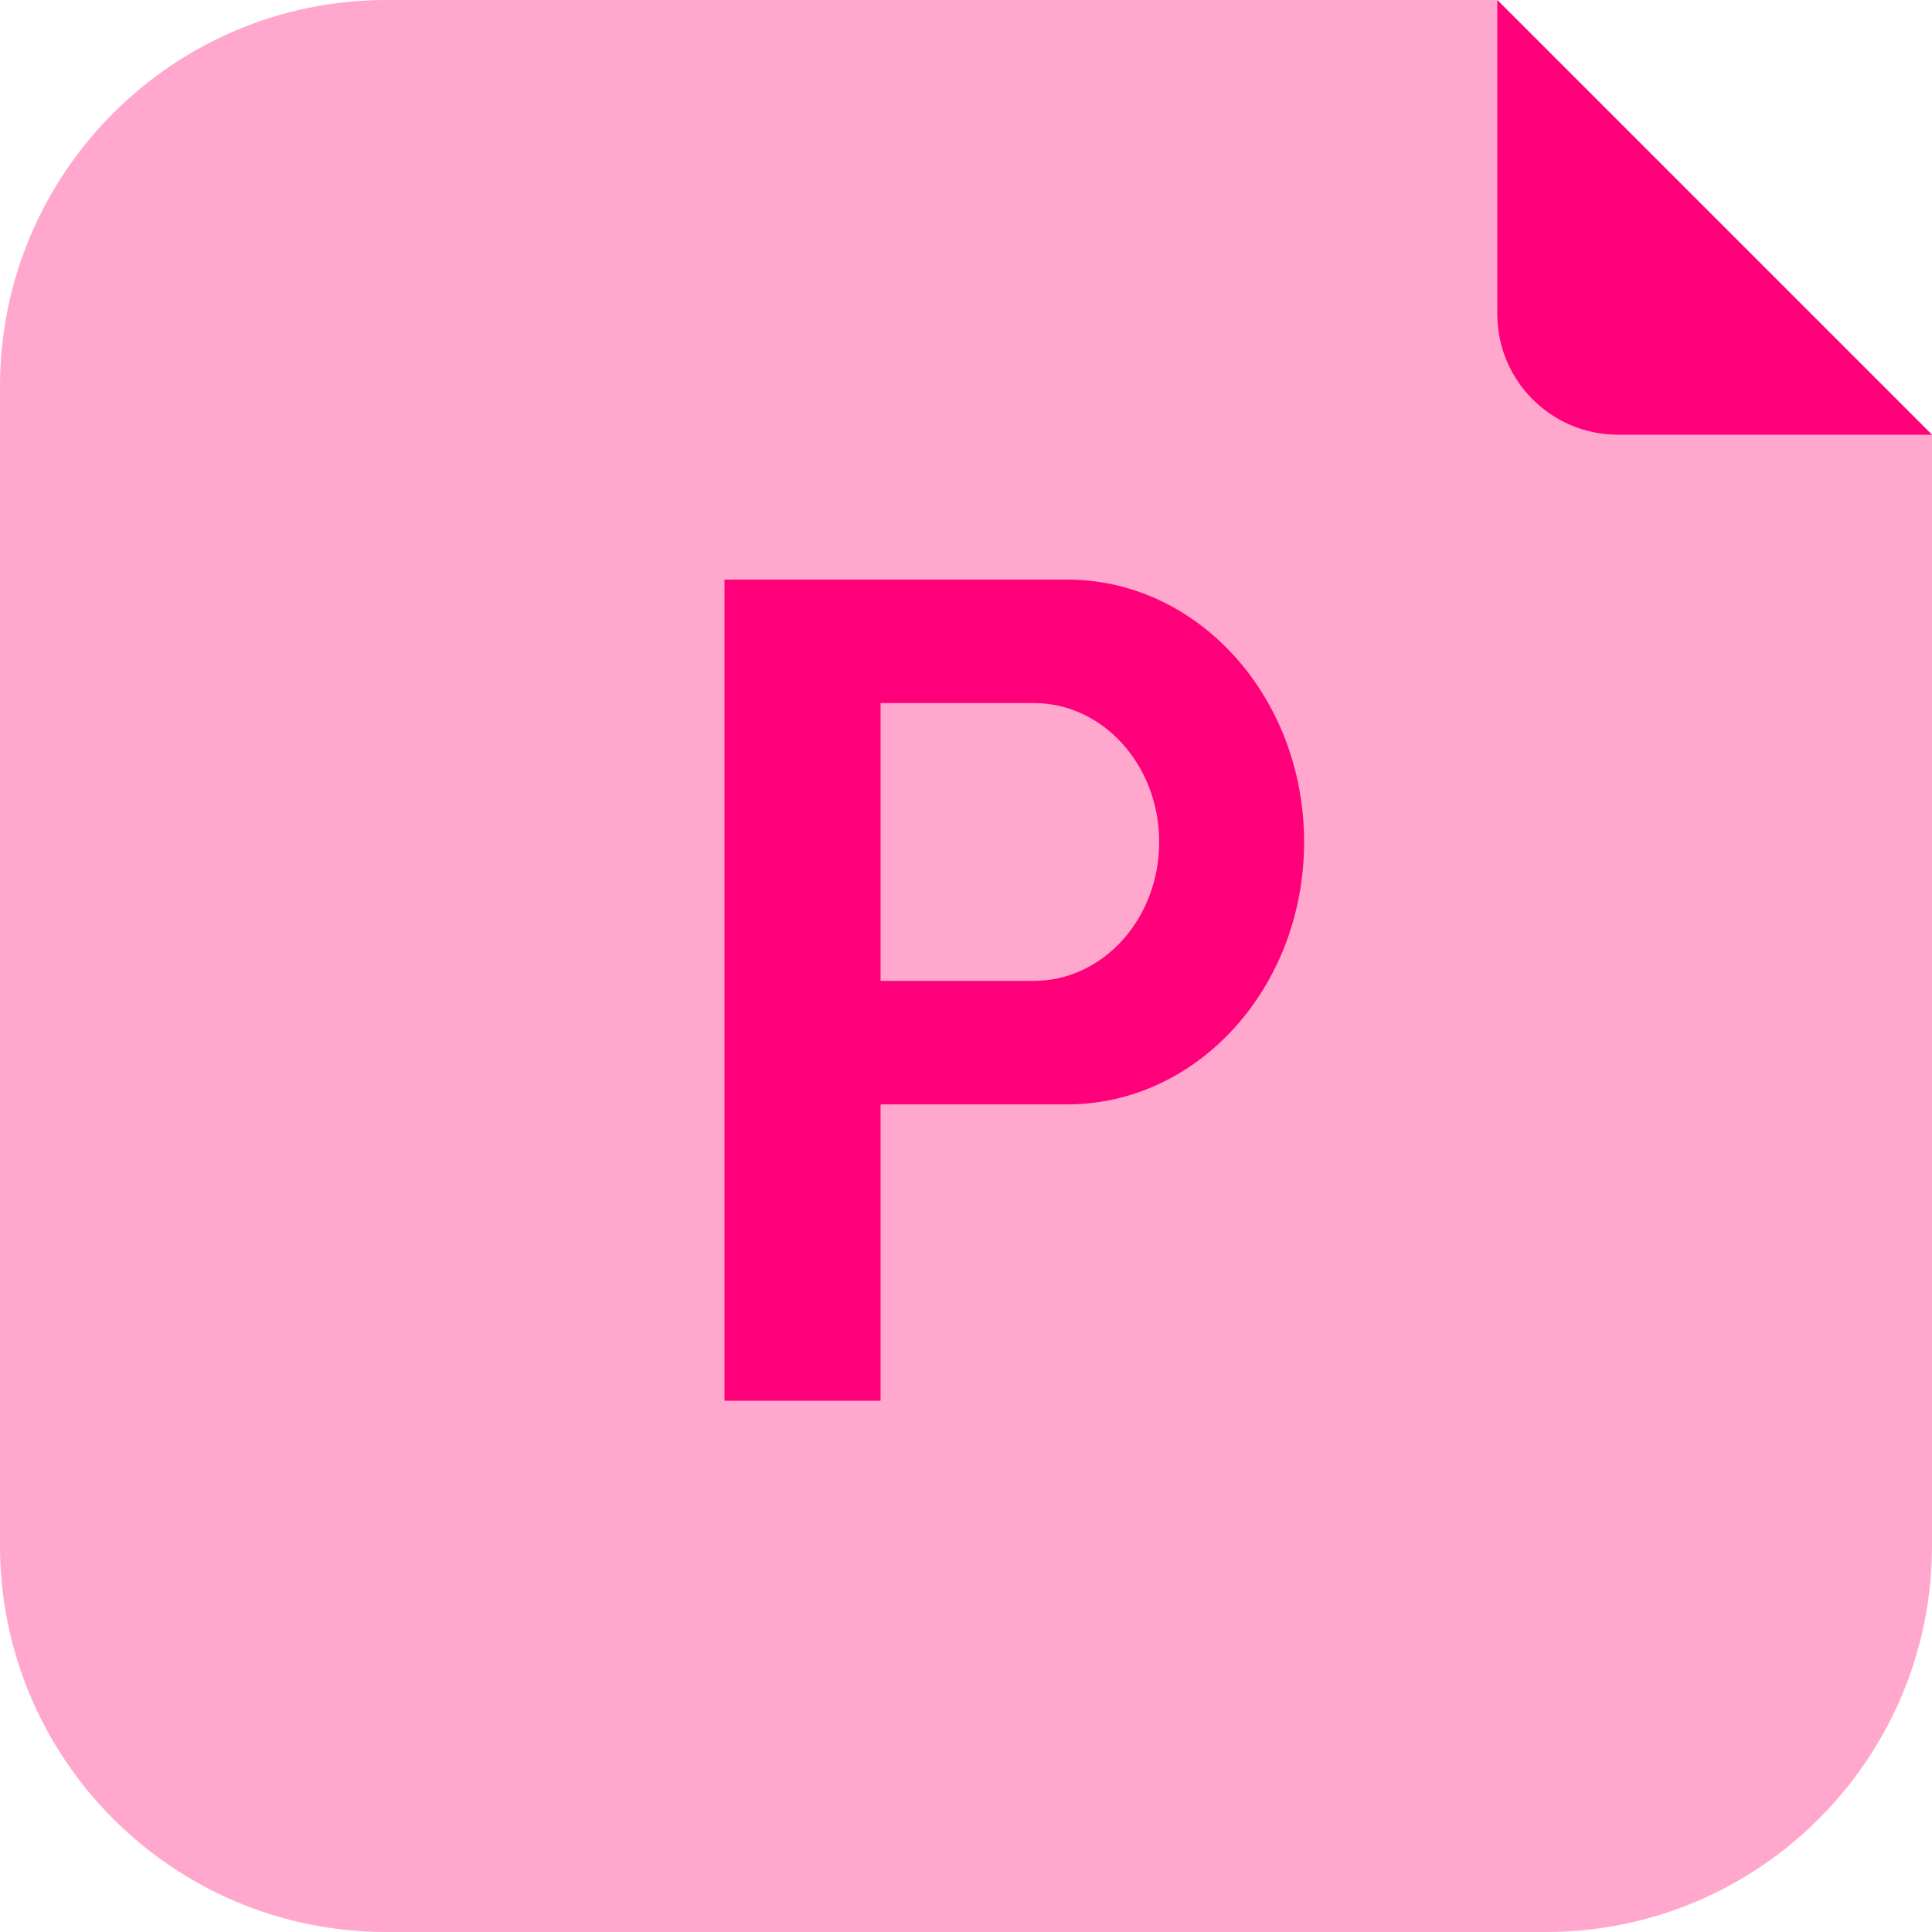 <svg width="40" height="40" viewBox="0 0 40 40" fill="none" xmlns="http://www.w3.org/2000/svg">
<path fill-rule="evenodd" clip-rule="evenodd" d="M8 0C3.582 0 0 3.582 0 8V32C0 36.418 3.582 40 8 40H32C36.418 40 40 36.418 40 32V9L31 0H8Z" fill="#FFA7CC"/>
<path fill-rule="evenodd" clip-rule="evenodd" d="M31 0L40 9H33.5C32.119 9 31 7.881 31 6.5V0Z" fill="#FF007A"/>
<path fill-rule="evenodd" clip-rule="evenodd" d="M15 12V29H18.231V22.865H22.096C24.805 22.865 27 20.433 27 17.432C27 14.432 24.805 12 22.096 12H15ZM18.231 20.308V14.556H21.404C22.838 14.556 24 15.844 24 17.432C24 19.021 22.838 20.308 21.404 20.308H18.231Z" fill="#FF007A"/>
</svg>
